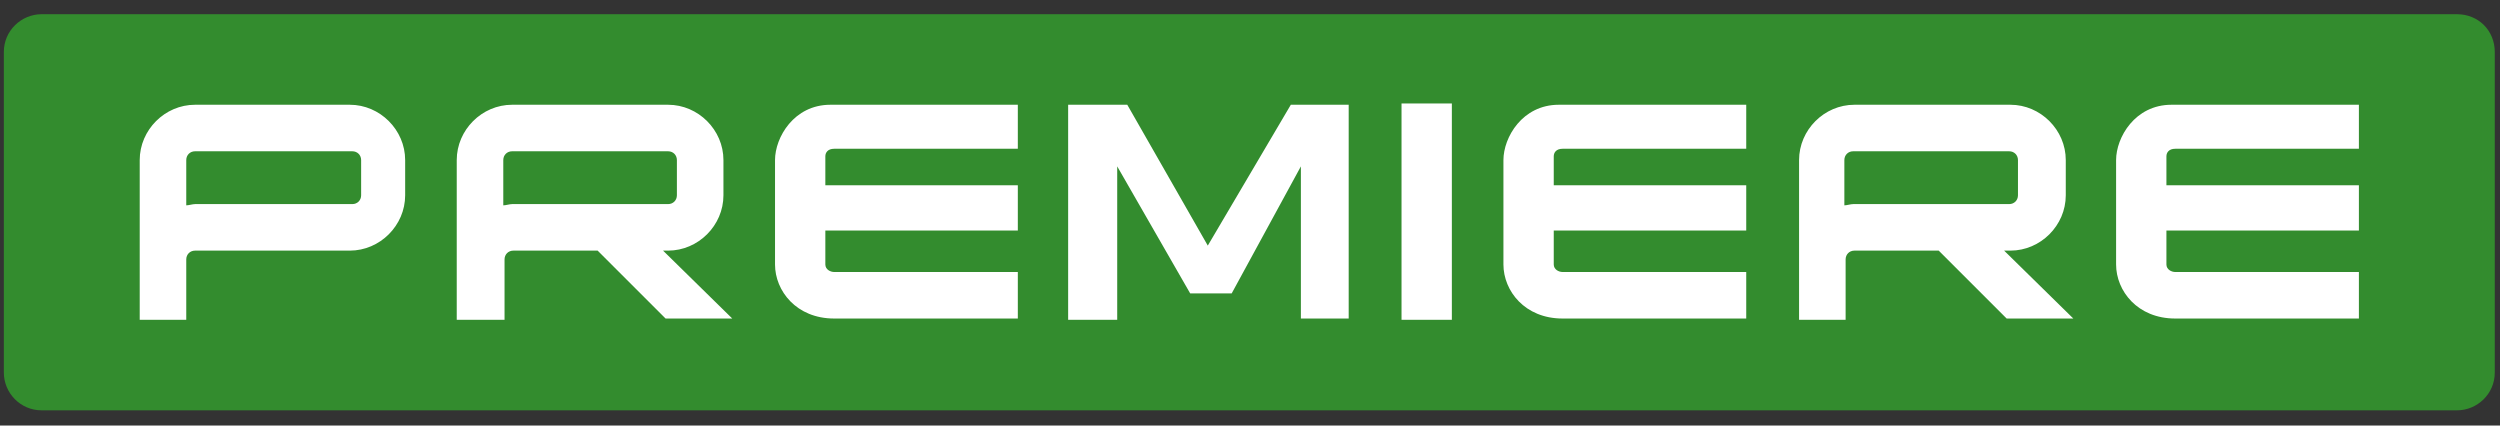 <svg xmlns="http://www.w3.org/2000/svg" xmlns:xlink="http://www.w3.org/1999/xlink" width="2350" zoomAndPan="magnify" viewBox="0 0 1762.5 300" height="400" preserveAspectRatio="xMidYMid meet" version="1.0"><rect x="0" y="0" width="1762.5" height="300" fill="#333333" stroke="none"/><defs><clipPath id="853b5b3849"><path d="M 2 10.02 L 1759 10.02 L 1759 289.688 L 2 289.688 Z M 2 10.02 " clip-rule="nonzero"/></clipPath></defs><path fill="#ffffff" d="M 40.848 57.004 L 1707.367 57.004 L 1707.367 251.16 L 40.848 251.16 Z M 40.848 57.004 " fill-opacity="1" fill-rule="nonzero"/><path fill="#338c2e" d="M 477.211 137.68 L 477.211 112.859 C 477.211 109.312 474.551 106.652 471.004 106.652 L 361.027 106.652 C 357.48 106.652 354.816 109.312 354.816 112.859 L 354.816 144.773 C 356.59 144.773 359.254 143.887 361.027 143.887 L 471.004 143.887 C 474.551 143.887 477.211 141.227 477.211 137.68 Z M 477.211 137.68 " fill-opacity="1" fill-rule="nonzero"/><path fill="#338c2e" d="M 1422.668 137.68 L 1422.668 112.859 C 1422.668 109.312 1420.008 106.652 1416.461 106.652 L 1306.48 106.652 C 1302.934 106.652 1300.273 109.312 1300.273 112.859 L 1300.273 144.773 C 1302.047 144.773 1304.707 143.887 1306.48 143.887 L 1416.461 143.887 C 1420.008 143.887 1422.668 141.227 1422.668 137.68 Z M 1422.668 137.68 " fill-opacity="1" fill-rule="nonzero"/><path fill="#338c2e" d="M 248.387 106.652 L 137.523 106.652 C 133.977 106.652 131.312 109.312 131.312 112.859 L 131.312 144.773 C 133.09 144.773 135.75 143.887 137.523 143.887 L 248.387 143.887 C 251.934 143.887 254.598 141.227 254.598 137.68 L 254.598 112.859 C 254.598 109.312 251.934 106.652 248.387 106.652 Z M 248.387 106.652 " fill-opacity="1" fill-rule="nonzero"/><g clip-path="url(#853b5b3849)"><path fill="#338c2e" d="M 1663.023 104.879 C 1663.023 104.879 1536.195 104.879 1533.531 104.879 C 1529.098 104.879 1527.324 107.539 1527.324 110.199 C 1527.324 112.859 1527.324 130.59 1527.324 130.59 L 1663.023 130.59 L 1663.023 162.504 L 1527.324 162.504 C 1527.324 162.504 1527.324 182.895 1527.324 186.441 C 1527.324 189.988 1530.871 191.762 1533.531 191.762 C 1535.309 191.762 1663.023 191.762 1663.023 191.762 L 1663.023 224.562 C 1663.023 224.562 1537.969 224.562 1533.531 224.562 C 1506.926 224.562 1491.848 205.059 1491.848 186.441 C 1491.848 155.41 1491.848 116.402 1491.848 112.859 C 1491.848 96.898 1505.152 73.852 1530.871 73.852 C 1562.801 73.852 1663.023 73.852 1663.023 73.852 Z M 1414.688 224.562 L 1366.793 176.688 L 1307.367 176.688 C 1303.82 176.688 1301.16 179.348 1301.16 182.895 L 1301.16 225.449 L 1268.344 225.449 L 1268.344 112.859 C 1268.344 91.582 1286.082 73.852 1307.367 73.852 L 1417.348 73.852 C 1438.633 73.852 1456.371 91.582 1456.371 112.859 L 1456.371 137.68 C 1456.371 158.957 1438.633 176.688 1417.348 176.688 L 1412.91 176.688 L 1461.691 224.562 Z M 1231.094 104.879 C 1231.094 104.879 1104.266 104.879 1101.602 104.879 C 1097.168 104.879 1095.395 107.539 1095.395 110.199 C 1095.395 112.859 1095.395 130.59 1095.395 130.59 L 1231.094 130.59 L 1231.094 162.504 L 1095.395 162.504 C 1095.395 162.504 1095.395 182.895 1095.395 186.441 C 1095.395 189.988 1098.941 191.762 1101.602 191.762 C 1103.379 191.762 1231.094 191.762 1231.094 191.762 L 1231.094 224.562 C 1231.094 224.562 1106.039 224.562 1101.602 224.562 C 1074.996 224.562 1059.918 205.059 1059.918 186.441 C 1059.918 155.41 1059.918 116.402 1059.918 112.859 C 1059.918 96.898 1073.223 73.852 1098.941 73.852 C 1130.871 73.852 1231.094 73.852 1231.094 73.852 Z M 1023.555 225.449 L 988.078 225.449 L 988.078 72.965 L 1023.555 72.965 Z M 951.715 224.562 L 917.125 224.562 L 917.125 117.289 L 868.344 206.832 L 839.074 206.832 L 787.633 117.289 L 787.633 225.449 L 753.043 225.449 L 753.043 73.852 L 794.73 73.852 L 851.492 173.145 L 910.027 73.852 L 950.828 73.852 L 950.828 224.562 Z M 717.566 104.879 C 717.566 104.879 590.738 104.879 588.078 104.879 C 583.645 104.879 581.867 107.539 581.867 110.199 C 581.867 112.859 581.867 130.59 581.867 130.59 L 717.566 130.59 L 717.566 162.504 L 581.867 162.504 C 581.867 162.504 581.867 182.895 581.867 186.441 C 581.867 189.988 585.418 191.762 588.078 191.762 C 589.852 191.762 717.566 191.762 717.566 191.762 L 717.566 224.562 C 717.566 224.562 592.512 224.562 588.078 224.562 C 561.469 224.562 546.391 205.059 546.391 186.441 C 546.391 155.41 546.391 116.402 546.391 112.859 C 546.391 96.898 559.695 73.852 585.418 73.852 C 617.348 73.852 717.566 73.852 717.566 73.852 Z M 469.23 224.562 L 421.336 176.688 L 361.914 176.688 C 358.367 176.688 355.703 179.348 355.703 182.895 L 355.703 225.449 L 322 225.449 L 322 112.859 C 322 91.582 339.738 73.852 361.027 73.852 L 471.004 73.852 C 492.289 73.852 510.027 91.582 510.027 112.859 L 510.027 137.68 C 510.027 158.957 492.289 176.688 471.004 176.688 L 467.457 176.688 L 516.238 224.562 Z M 285.637 137.68 C 285.637 158.957 267.898 176.688 246.613 176.688 L 137.523 176.688 C 133.977 176.688 131.312 179.348 131.312 182.895 L 131.312 225.449 L 98.5 225.449 L 98.5 112.859 C 98.5 91.582 116.238 73.852 137.523 73.852 L 246.613 73.852 C 267.898 73.852 285.637 91.582 285.637 112.859 Z M 1732.203 10.02 L 29.32 10.02 C 15.129 10.02 2.711 21.543 2.711 36.613 L 2.711 262.684 C 2.711 276.867 14.242 289.281 29.32 289.281 L 1732.203 289.281 C 1746.395 289.281 1758.809 277.754 1758.809 262.684 L 1758.809 36.613 C 1758.809 21.543 1747.281 10.02 1732.203 10.02 Z M 1732.203 10.02 " fill-opacity="1" fill-rule="nonzero"/></g></svg>